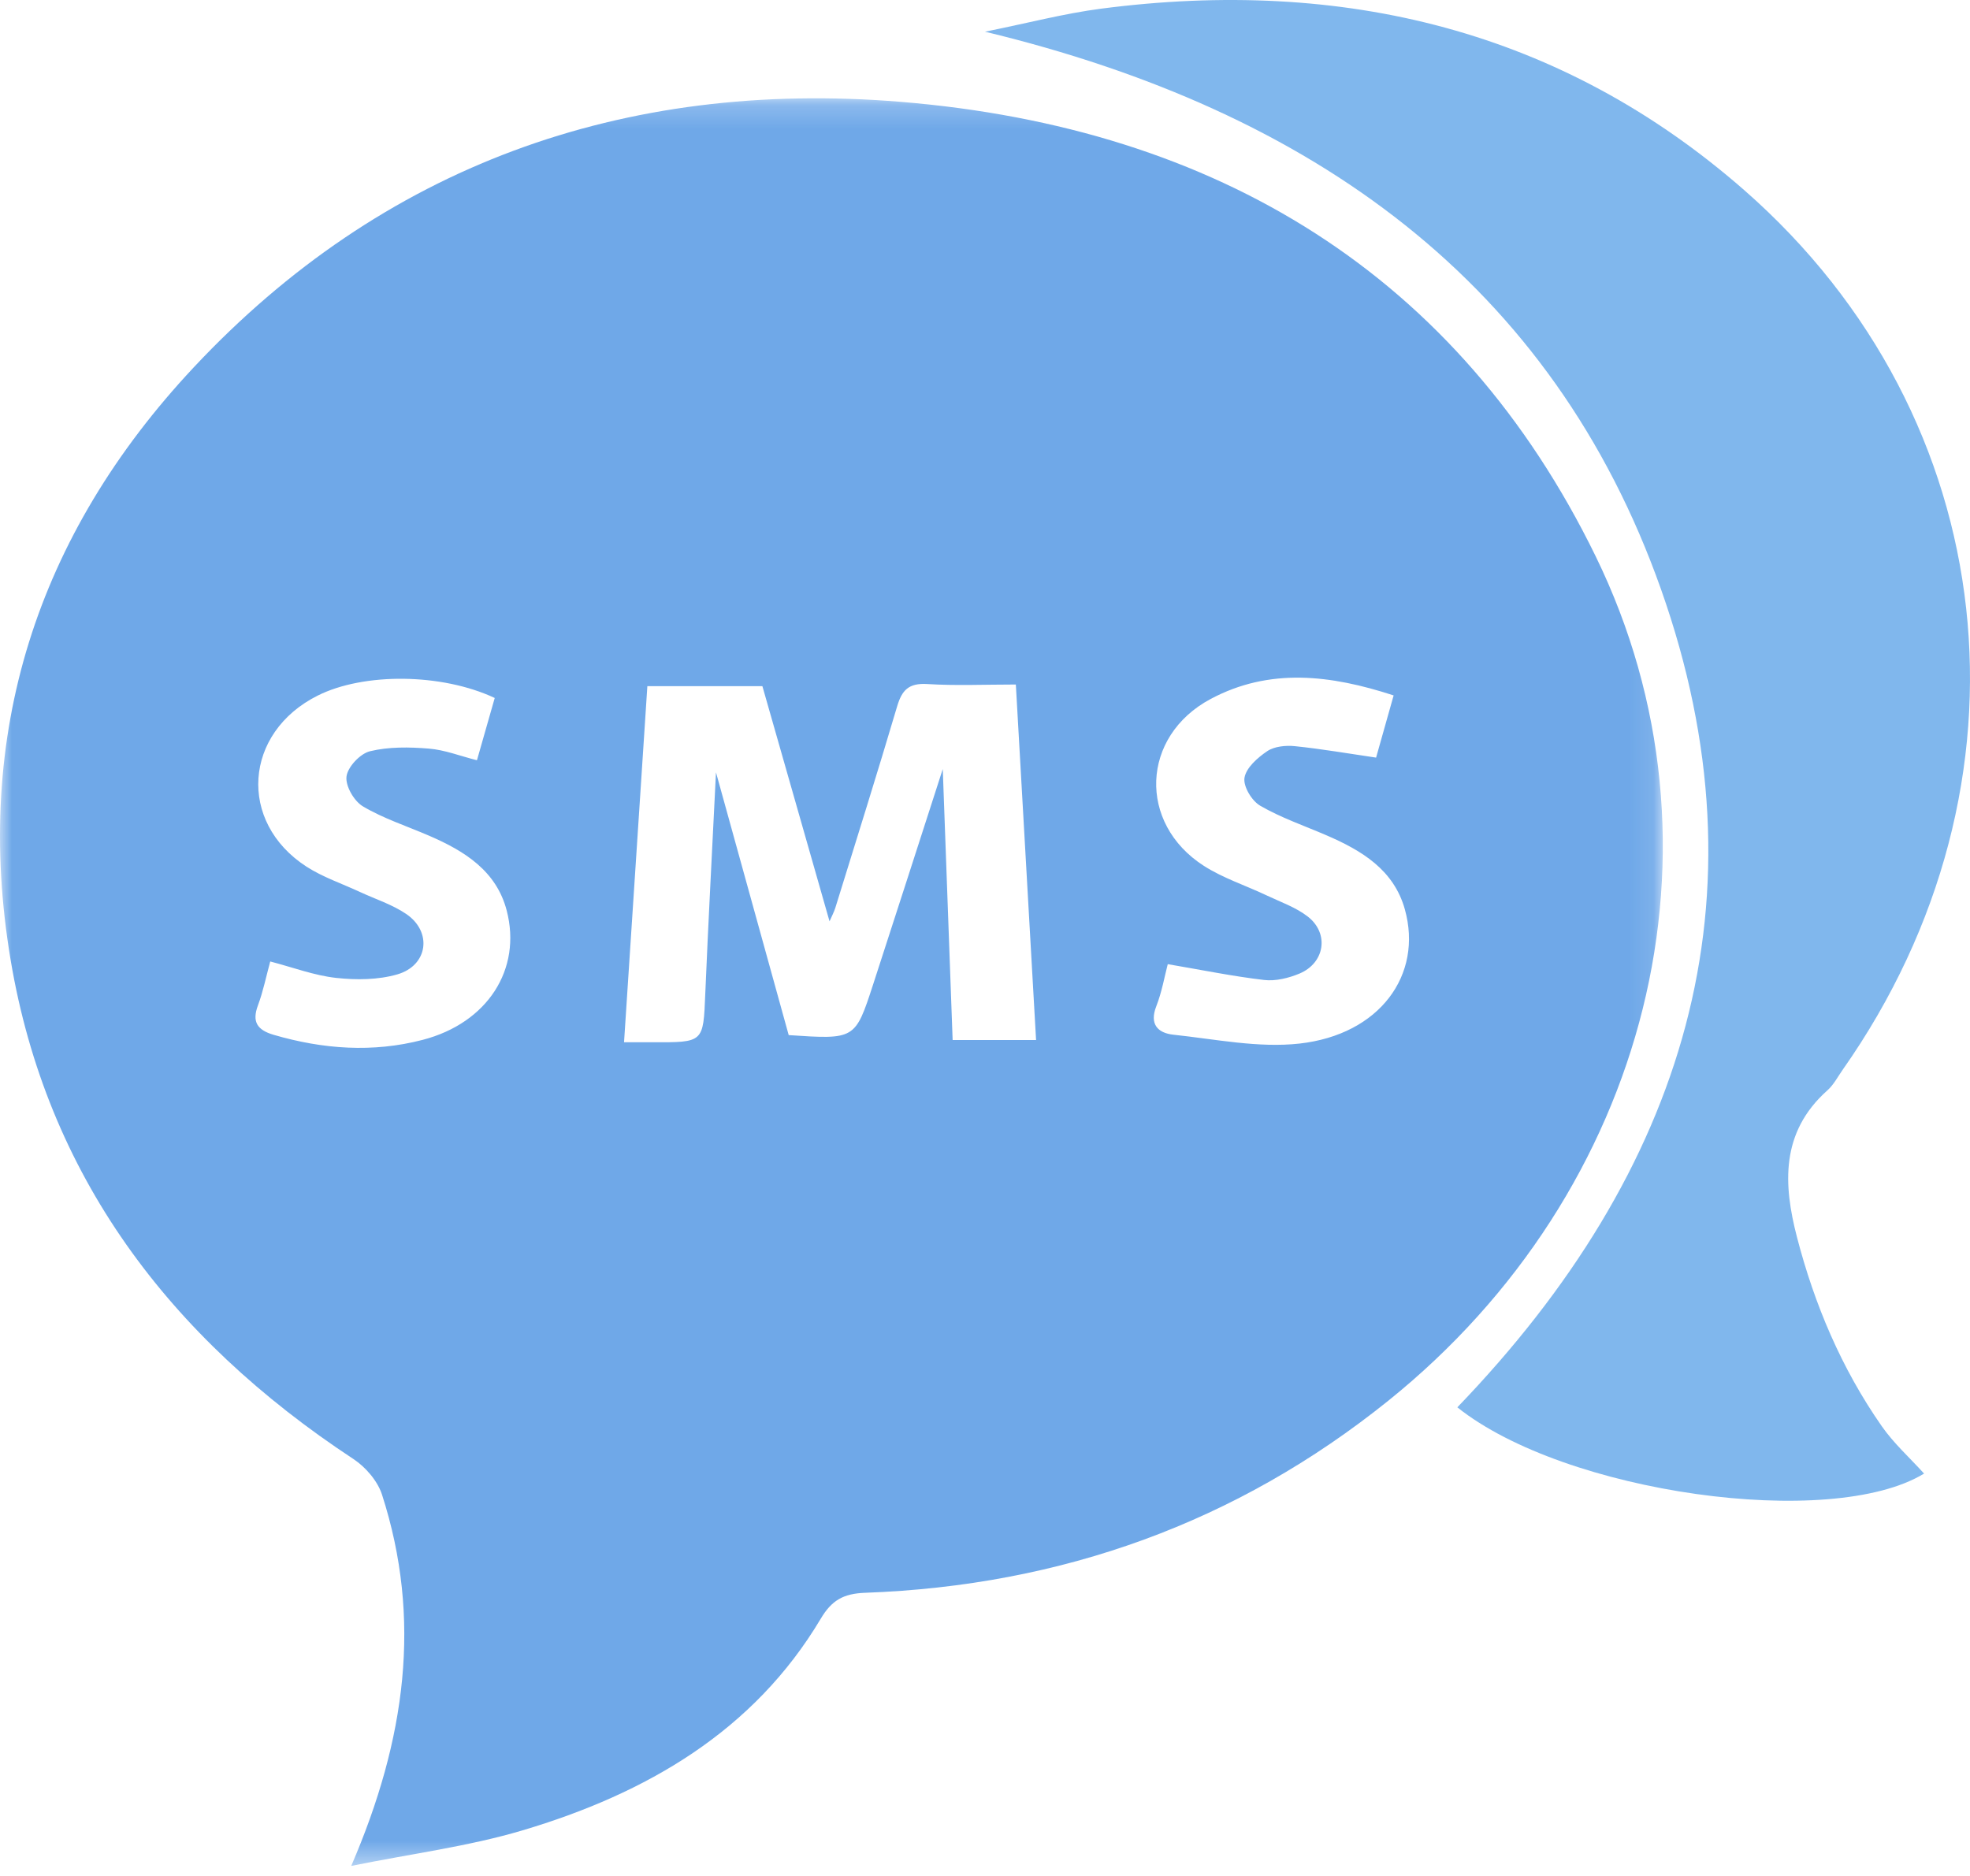 <?xml version="1.0" encoding="UTF-8"?>
<svg width="84px" height="80px" viewBox="0 0 84 80" version="1.1" xmlns="http://www.w3.org/2000/svg" xmlns:xlink="http://www.w3.org/1999/xlink">
    <!-- Generator: Sketch 48.2 (47327) - http://www.bohemiancoding.com/sketch -->
    <title>sms</title>
    <desc>Created with Sketch.</desc>
    <defs>
        <polygon id="path-1" points="0 0.192 70.901 0.192 70.901 75.571 0 75.571"></polygon>
    </defs>
    <g id="Page-1" stroke="none" stroke-width="1" fill="none" fill-rule="evenodd" opacity="0.804">
        <g id="sms">
            <g id="Group-3" transform="translate(0, 4)">
                <mask id="mask-2" fill="white">
                    <use xlink:href="#path-1"></use>
                </mask>
                <g id="Clip-2"></g>
                <path d="M49.793,37.116 C49.656,37.635 49.544,38.3 49.301,38.919 C49.007,39.671 49.362,40.054 50.036,40.125 C51.825,40.315 53.656,40.698 55.41,40.503 C58.83,40.121 60.683,37.573 59.902,34.778 C59.432,33.095 58.07,32.271 56.543,31.614 C55.6,31.208 54.613,30.87 53.735,30.36 C53.371,30.149 53.003,29.53 53.065,29.164 C53.137,28.739 53.624,28.309 54.039,28.03 C54.339,27.829 54.826,27.78 55.213,27.82 C56.337,27.935 57.452,28.129 58.676,28.308 C58.9,27.514 59.145,26.642 59.424,25.656 C56.732,24.777 54.133,24.466 51.619,25.809 C48.646,27.398 48.508,31.112 51.332,32.924 C52.152,33.45 53.12,33.762 54.013,34.186 C54.607,34.467 55.255,34.693 55.76,35.084 C56.687,35.802 56.494,37.065 55.407,37.519 C54.947,37.711 54.388,37.848 53.902,37.791 C52.562,37.634 51.237,37.362 49.793,37.116 M21.095,25.765 C18.825,24.701 15.507,24.682 13.549,25.662 C10.392,27.241 10.124,31.052 13.067,32.957 C13.764,33.407 14.584,33.682 15.347,34.037 C16.01,34.345 16.732,34.575 17.325,34.979 C18.44,35.738 18.252,37.171 16.946,37.551 C16.129,37.789 15.191,37.797 14.331,37.702 C13.401,37.6 12.501,37.257 11.523,37.002 C11.345,37.652 11.221,38.279 10.999,38.873 C10.742,39.563 10.95,39.92 11.673,40.131 C13.775,40.744 15.897,40.899 18.025,40.344 C20.786,39.625 22.257,37.338 21.606,34.831 C21.168,33.143 19.818,32.294 18.288,31.635 C17.345,31.228 16.349,30.906 15.477,30.389 C15.092,30.16 14.723,29.515 14.775,29.111 C14.828,28.704 15.355,28.139 15.778,28.036 C16.575,27.842 17.453,27.856 18.286,27.924 C18.96,27.978 19.616,28.238 20.337,28.421 C20.599,27.501 20.842,26.652 21.095,25.765 M40.199,28.796 C40.345,32.808 40.483,36.591 40.62,40.352 L44.178,40.352 C43.889,35.263 43.604,30.271 43.315,25.191 C41.975,25.191 40.753,25.247 39.54,25.171 C38.736,25.12 38.455,25.444 38.254,26.121 C37.405,28.989 36.507,31.844 35.622,34.702 C35.561,34.899 35.46,35.085 35.371,35.29 C34.395,31.87 33.442,28.532 32.508,25.261 L27.603,25.261 C27.271,30.339 26.943,35.349 26.609,40.445 C27.157,40.445 27.487,40.443 27.816,40.445 C30.012,40.458 29.986,40.457 30.072,38.394 C30.202,35.279 30.371,32.166 30.529,28.936 C31.591,32.774 32.618,36.488 33.63,40.142 C36.455,40.33 36.463,40.332 37.222,38.005 C38.201,35.001 39.166,31.992 40.199,28.796 M14.977,75.571 C17.31,70.157 17.994,65.028 16.29,59.742 C16.104,59.163 15.597,58.567 15.067,58.218 C7.176,53.022 1.99,46.089 0.453,36.935 C-1.156,27.353 1.539,18.837 8.267,11.659 C16.286,3.103 26.551,-0.627 38.395,0.342 C51.927,1.45 62.193,7.755 68.034,19.713 C74.076,32.082 70.307,46.801 59.193,55.736 C52.745,60.92 45.282,63.619 36.889,63.924 C35.958,63.958 35.462,64.247 34.998,65.027 C32.146,69.819 27.578,72.481 22.268,74.059 C19.957,74.745 17.525,75.055 14.977,75.571" id="Fill-1" fill="#4C93E3" mask="url(#mask-2)"></path>
            </g>
            <path d="M70.823,25.125 C66.199,12.068 55.992,4.728 42,1.352 C43.839,0.981 45.376,0.576 46.941,0.371 C57.281,-0.978 66.592,1.294 74.375,8.11 C85.455,17.814 87.126,33.445 78.57,45.622 C78.361,45.92 78.188,46.258 77.921,46.497 C75.908,48.289 76.042,50.527 76.623,52.761 C77.366,55.623 78.516,58.353 80.237,60.819 C80.749,61.554 81.439,62.174 82.042,62.84 C78.075,65.264 66.728,63.681 62.14,60.015 C71.839,49.944 75.495,38.321 70.823,25.125 Z" id="Fill-4" fill="#61A6E9"></path>
        </g>
    </g>
</svg>